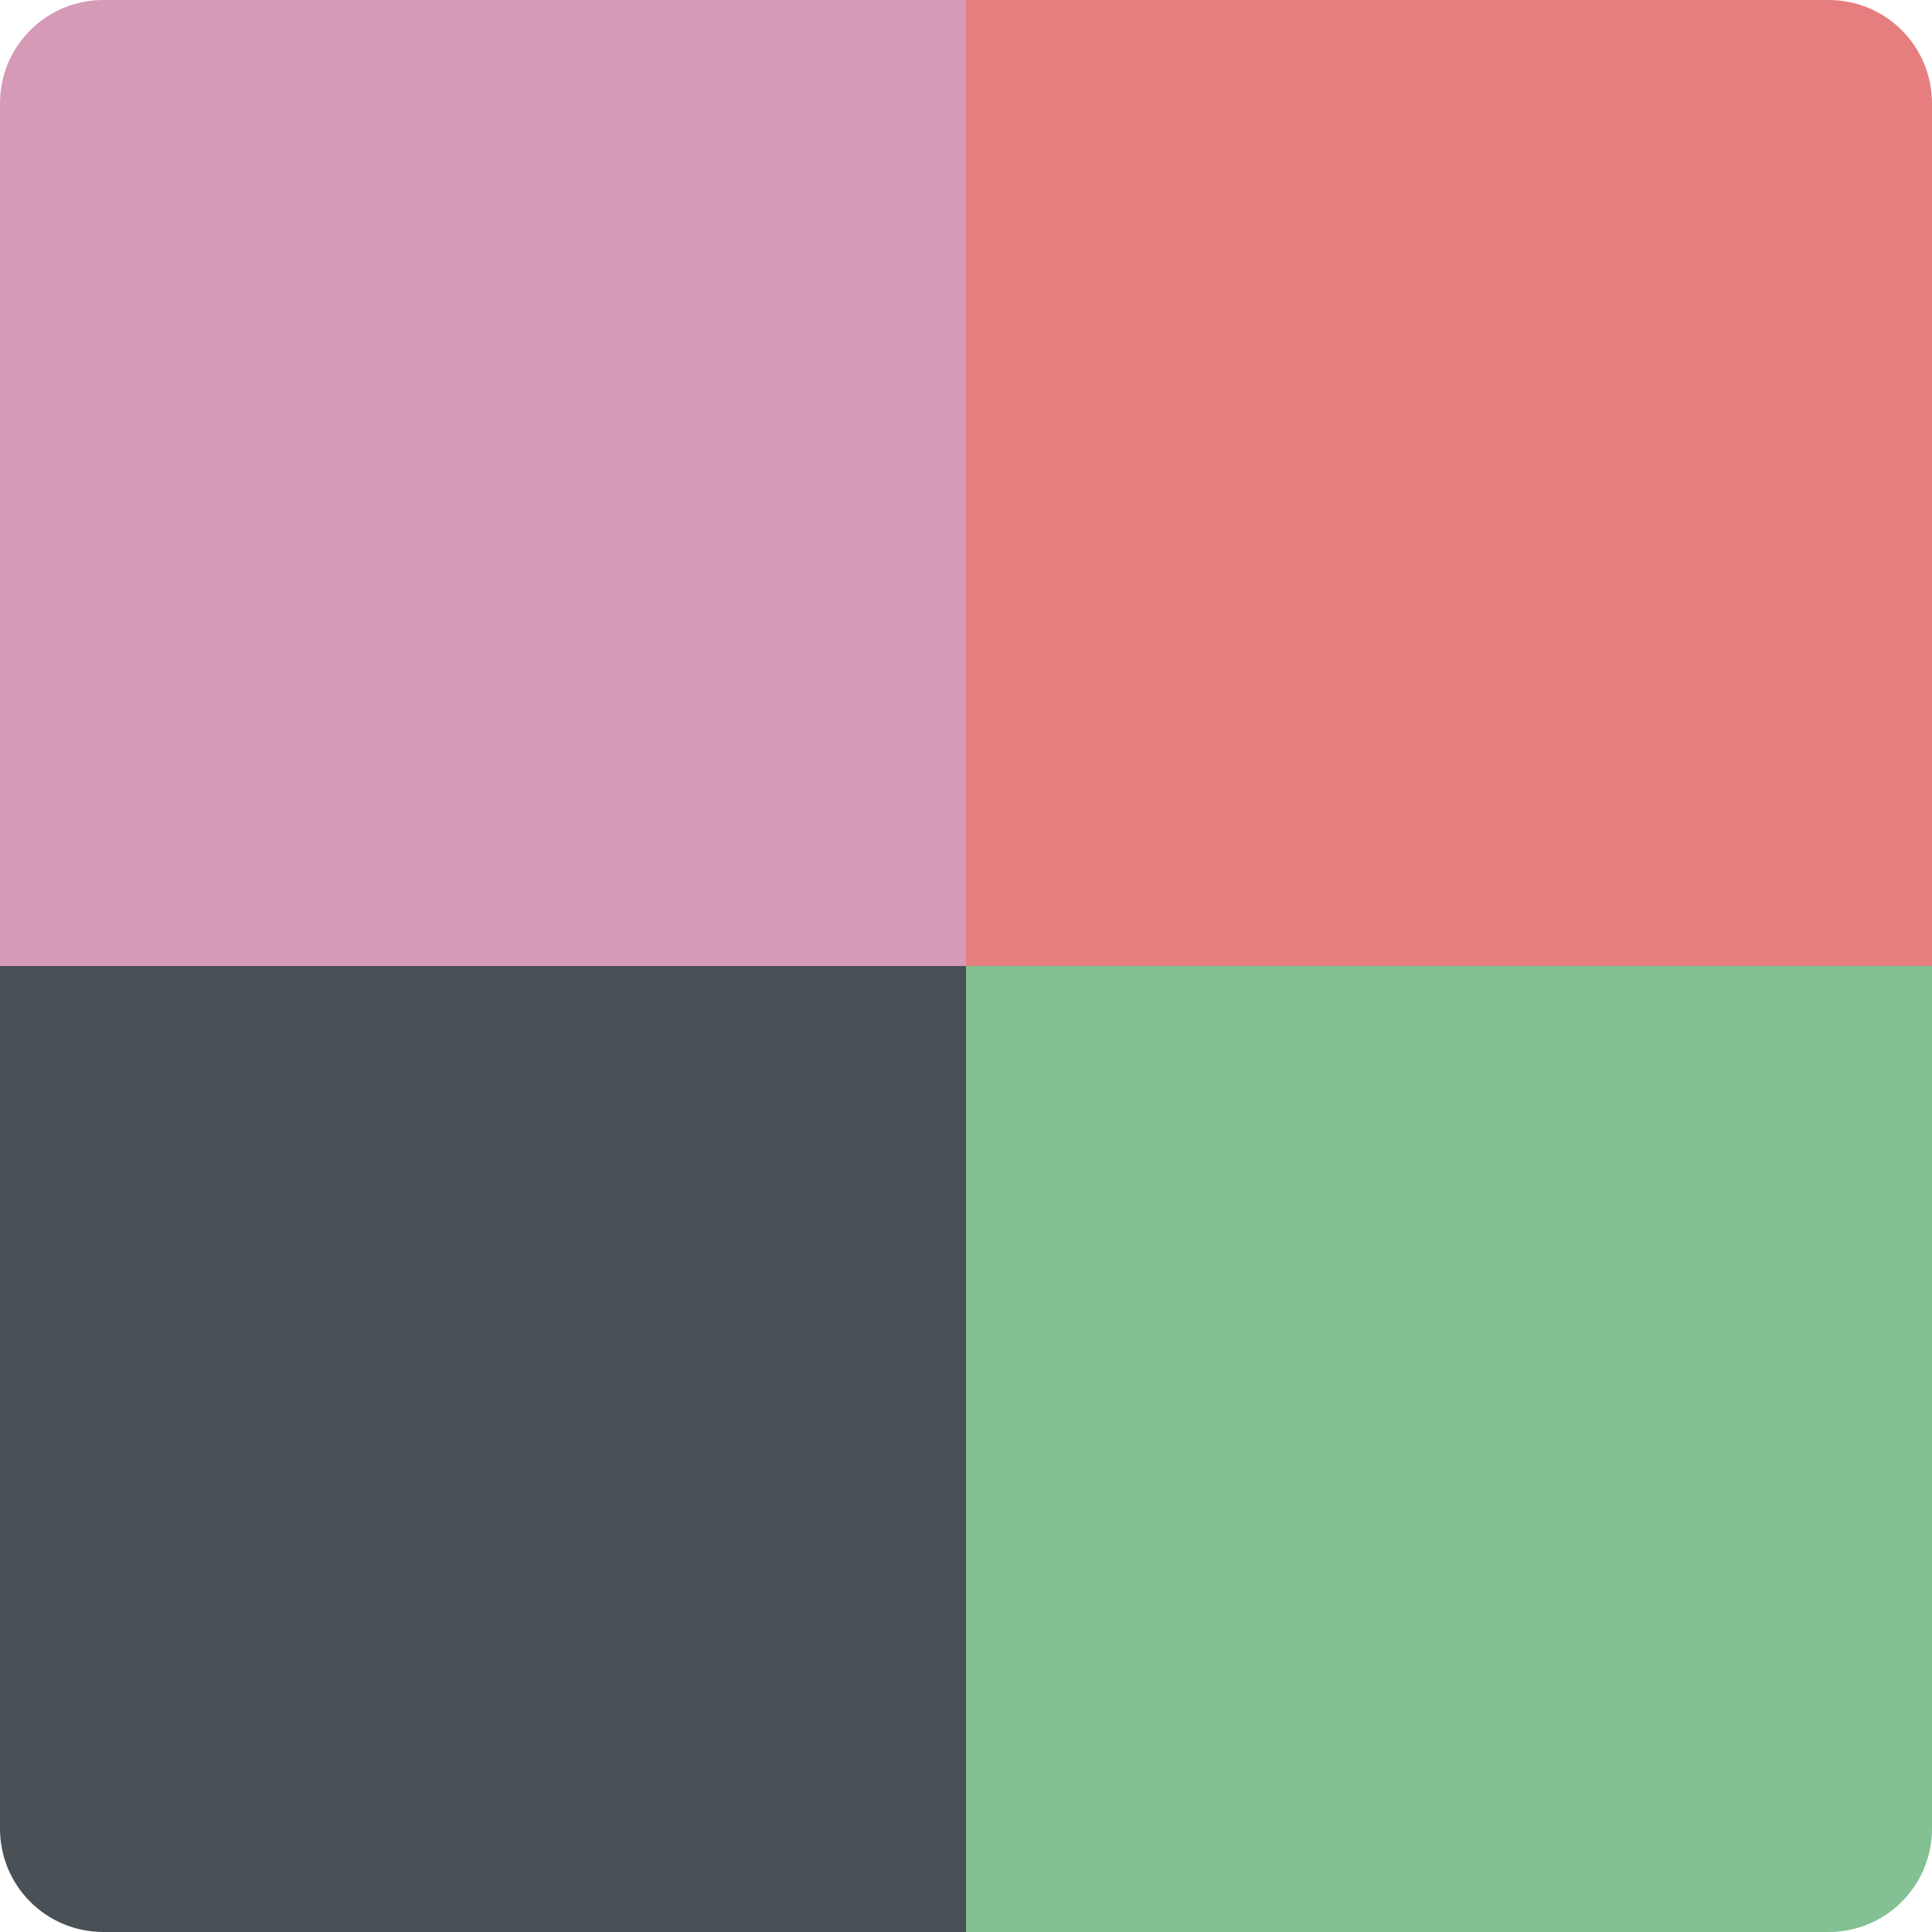 <svg xmlns="http://www.w3.org/2000/svg" width="16" height="16" version="1">
 <path fill="#d699b6" d="m8 4e-8h-7.143c-0.475 0-0.857 0.382-0.857 0.857l4e-8 7.143h8z"/>
 <path fill="#e67e80" d="m8 4e-8h7.143c0.475 0 0.857 0.382 0.857 0.857v7.143h-8z"/>
 <path fill="#495156" d="m8 16h-7.143c-0.475 0-0.857-0.382-0.857-0.857l4e-8 -7.143h8z"/>
 <path fill="#83c092" d="m8 16h7.143c0.475 0 0.857-0.382 0.857-0.857v-7.143h-8z"/>
</svg>
